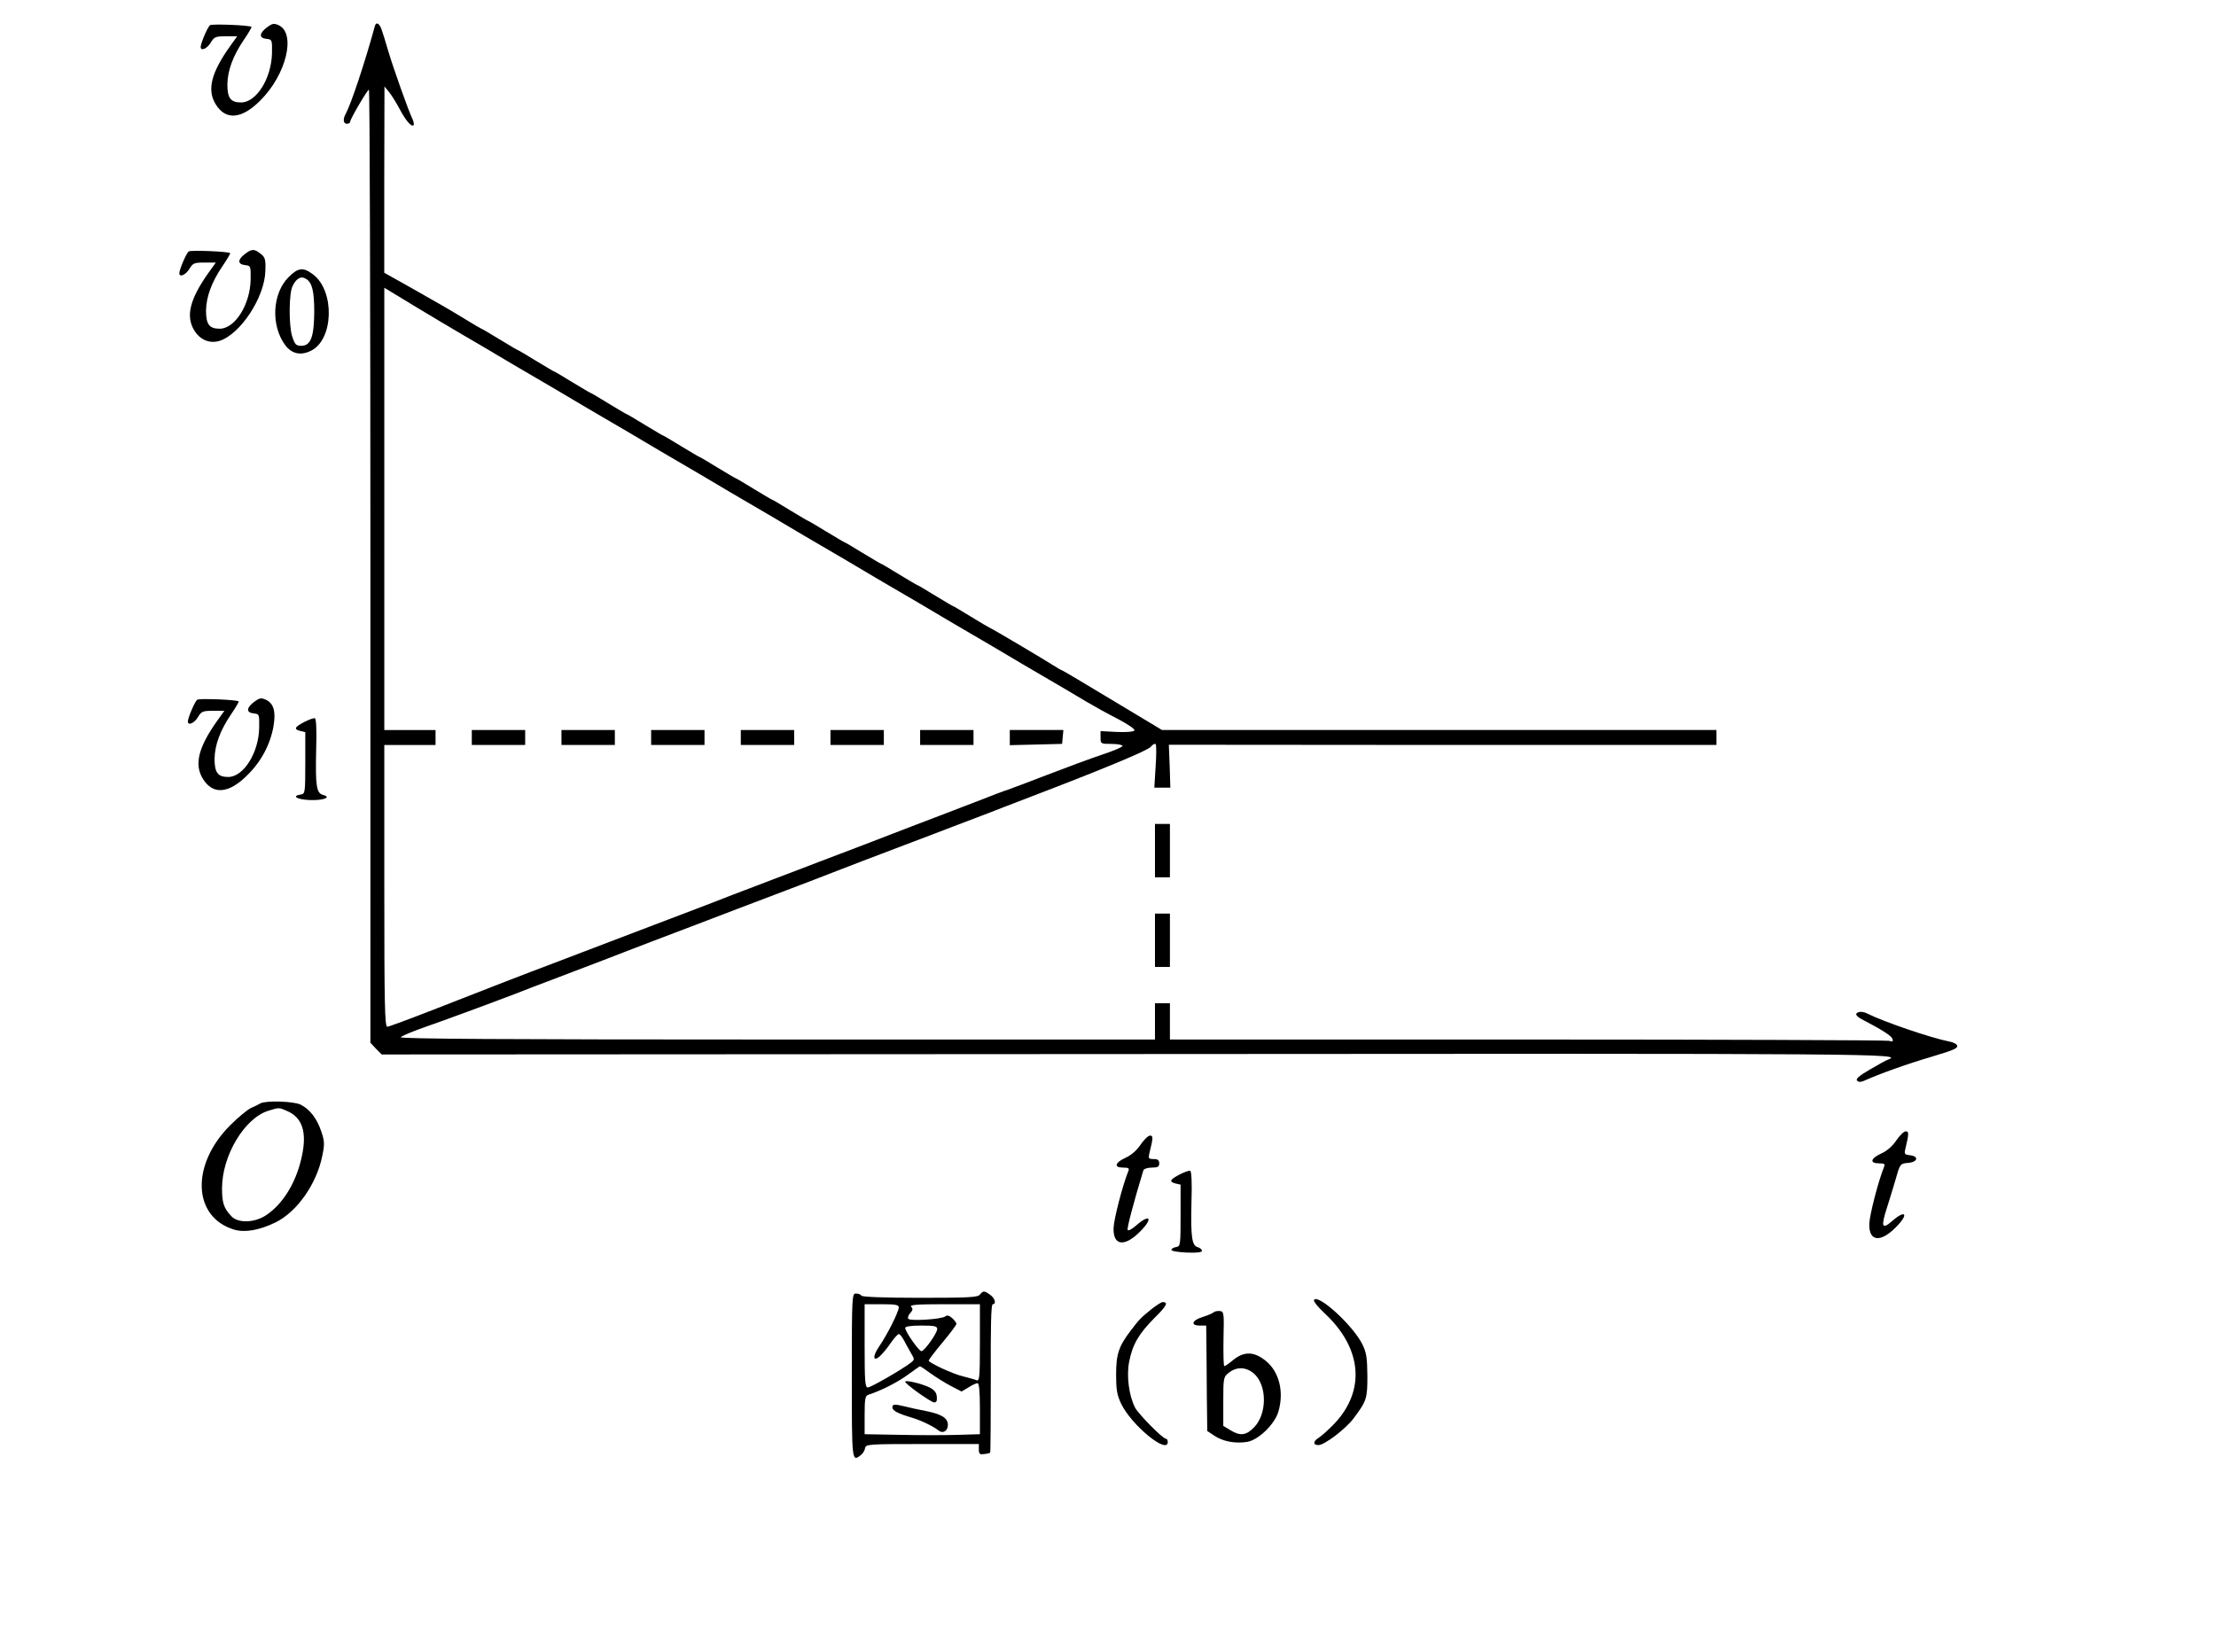 <?xml version="1.0" standalone="no"?>
<!DOCTYPE svg PUBLIC "-//W3C//DTD SVG 20010904//EN"
 "http://www.w3.org/TR/2001/REC-SVG-20010904/DTD/svg10.dtd">
<svg version="1.0" xmlns="http://www.w3.org/2000/svg"
 width="1038pt" height="774pt" viewBox="0 0 1038 774"
 preserveAspectRatio="xMidYMid meet">
<g transform="translate(0,774) scale(0.1,-0.1)"
fill="#000000" stroke="none">
<path d="M984 7622 c-11 -7 -44 -85 -44 -102 0 -21 30 -8 47 20 16 27 22 30
71 30 l53 0 -33 -46 c-89 -125 -109 -205 -68 -272 47 -77 122 -71 210 18 121
120 168 314 85 352 -22 10 -30 8 -53 -9 -38 -28 -40 -51 -5 -55 28 -3 28 -4
27 -68 -3 -118 -73 -230 -145 -230 -49 0 -64 21 -64 85 1 64 26 133 77 208 22
32 38 60 36 61 -8 8 -184 15 -194 8z"/>
<path d="M1756 7618 c-47 -172 -112 -366 -136 -410 -15 -26 -12 -48 5 -48 8 0
15 4 15 9 0 13 81 151 88 151 4 0 7 -1005 7 -2232 l0 -2233 26 -28 27 -27
3540 2 c3504 3 3590 2 3516 -26 -9 -3 -47 -24 -86 -47 -50 -29 -67 -44 -59
-52 7 -7 17 -7 33 0 71 32 202 79 318 113 106 32 122 39 117 53 -2 6 -19 15
-38 18 -86 17 -305 92 -381 130 -23 12 -45 11 -53 0 -3 -5 7 -16 22 -24 98
-51 142 -79 147 -93 5 -13 2 -15 -16 -10 -13 3 -776 6 -1695 6 l-1673 0 0 85
0 85 -35 0 -35 0 0 -85 0 -85 -1772 0 c-1286 0 -1769 3 -1761 11 6 6 53 26
104 44 98 34 315 114 435 160 38 15 115 45 172 66 270 103 318 121 337 129 11
4 67 26 125 48 58 22 153 58 213 81 130 50 283 108 420 160 56 21 163 62 237
91 74 29 180 69 235 90 55 21 148 56 208 79 59 23 155 59 215 82 59 22 116 45
127 49 11 4 70 27 130 50 322 123 542 214 555 231 9 11 19 17 23 13 4 -4 4
-51 0 -106 l-6 -98 38 0 37 0 -3 100 -4 101 1283 -1 1282 0 0 35 0 35 -1299 0
-1298 0 -233 140 c-127 77 -234 140 -236 140 -3 0 -21 11 -42 24 -47 30 -283
170 -296 175 -5 2 -44 25 -88 52 -44 27 -81 49 -83 49 -2 0 -40 23 -85 50 -45
28 -83 50 -85 50 -2 0 -40 23 -85 50 -45 28 -83 50 -85 50 -2 0 -40 23 -85 50
-45 28 -83 50 -85 50 -2 0 -40 23 -85 50 -45 28 -83 50 -85 50 -2 0 -40 23
-85 50 -45 28 -83 50 -85 50 -2 0 -40 23 -85 50 -45 28 -83 50 -85 50 -2 0
-40 23 -85 50 -45 28 -83 50 -85 50 -2 0 -40 23 -85 50 -45 28 -83 50 -85 50
-2 0 -40 23 -85 50 -45 28 -83 50 -85 50 -2 0 -40 23 -85 50 -45 28 -83 50
-85 50 -2 0 -40 23 -85 50 -45 28 -83 50 -85 50 -2 0 -40 23 -85 50 -45 28
-83 50 -85 50 -2 0 -40 23 -85 50 -45 28 -83 50 -85 50 -1 0 -33 18 -70 41
-85 52 -124 74 -267 155 l-118 66 0 437 1 436 22 -27 c12 -15 33 -49 47 -75
29 -56 57 -89 67 -80 3 4 1 17 -5 30 -18 36 -89 236 -113 317 -12 41 -26 87
-32 103 -10 28 -25 36 -31 15z m199 -1320 c50 -30 146 -88 215 -128 69 -40
145 -85 170 -100 25 -15 101 -60 170 -100 69 -40 145 -85 170 -100 25 -15 101
-60 170 -100 69 -40 145 -85 170 -100 25 -15 101 -60 170 -100 69 -40 145 -85
170 -100 25 -15 101 -60 170 -100 69 -40 145 -85 170 -100 25 -15 101 -60 170
-100 69 -40 145 -85 170 -100 25 -15 101 -60 170 -100 69 -40 145 -85 170
-100 25 -15 101 -60 170 -100 69 -40 145 -85 170 -100 25 -15 101 -60 170
-100 69 -40 157 -92 195 -115 39 -23 107 -61 153 -84 45 -24 79 -47 76 -53 -4
-6 -38 -9 -83 -7 l-76 4 0 -30 c0 -29 1 -30 50 -30 28 0 51 -4 53 -9 2 -5 -41
-23 -95 -41 -54 -18 -170 -61 -258 -95 -88 -34 -171 -65 -185 -70 -14 -4 -68
-24 -120 -45 -52 -20 -140 -54 -195 -75 -55 -21 -161 -61 -235 -90 -74 -29
-180 -69 -235 -90 -55 -21 -148 -56 -207 -79 -60 -23 -156 -59 -215 -82 -60
-22 -117 -45 -128 -49 -11 -4 -68 -27 -127 -49 -60 -23 -155 -59 -213 -81 -58
-22 -152 -58 -210 -80 -58 -22 -151 -58 -207 -79 -183 -69 -358 -137 -582
-225 -120 -47 -225 -86 -232 -86 -12 0 -14 111 -14 660 l0 660 120 0 120 0 0
35 0 35 -120 0 -120 0 0 1036 0 1036 33 -20 c17 -10 73 -44 122 -74z"/>
<path d="M2210 4285 l0 -35 125 0 125 0 0 35 0 35 -125 0 -125 0 0 -35z"/>
<path d="M2630 4285 l0 -35 125 0 125 0 0 35 0 35 -125 0 -125 0 0 -35z"/>
<path d="M3050 4285 l0 -35 125 0 125 0 0 35 0 35 -125 0 -125 0 0 -35z"/>
<path d="M3470 4285 l0 -35 125 0 125 0 0 35 0 35 -125 0 -125 0 0 -35z"/>
<path d="M3890 4285 l0 -35 125 0 125 0 0 35 0 35 -125 0 -125 0 0 -35z"/>
<path d="M4310 4285 l0 -35 125 0 125 0 0 35 0 35 -125 0 -125 0 0 -35z"/>
<path d="M4730 4285 l0 -36 123 3 122 3 3 33 3 32 -125 0 -126 0 0 -35z"/>
<path d="M884 6562 c-11 -7 -44 -85 -44 -102 0 -21 30 -8 47 20 16 27 22 30
71 30 l53 0 -33 -46 c-89 -125 -109 -205 -68 -272 27 -44 72 -63 118 -49 98
31 212 204 215 328 2 53 -1 64 -22 80 -30 24 -42 24 -75 -2 -34 -26 -33 -47 2
-51 26 -3 27 -4 26 -68 -2 -116 -73 -230 -145 -230 -49 0 -64 21 -64 85 1 64
26 133 77 208 22 32 38 60 36 61 -8 8 -184 15 -194 8z"/>
<path d="M1352 6442 c-77 -77 -84 -227 -16 -319 31 -41 73 -50 121 -26 106 52
112 279 10 357 -46 35 -70 33 -115 -12z m84 -10 c26 -17 36 -58 36 -152 -1
-118 -16 -160 -61 -160 -24 0 -30 6 -42 43 -17 51 -16 205 2 238 13 26 28 39
44 39 6 0 15 -4 21 -8z"/>
<path d="M924 4462 c-11 -7 -44 -85 -44 -102 0 -21 30 -8 47 20 16 27 22 30
71 30 l53 0 -33 -46 c-89 -125 -109 -205 -68 -272 47 -77 122 -71 210 18 64
63 106 143 121 227 12 70 1 108 -36 125 -22 10 -30 8 -53 -9 -38 -28 -40 -51
-5 -55 28 -3 28 -4 27 -68 -2 -116 -73 -230 -145 -230 -49 0 -64 21 -64 85 1
64 26 133 77 208 22 32 38 60 36 61 -8 8 -184 15 -194 8z"/>
<path d="M1428 4359 c-47 -24 -54 -35 -23 -43 l25 -6 0 -144 c0 -138 -1 -145
-20 -148 -46 -7 -21 -23 39 -26 65 -3 107 13 64 24 -31 8 -36 43 -32 212 3 92
0 146 -6 147 -5 2 -27 -6 -47 -16z"/>
<path d="M5410 3755 l0 -125 35 0 35 0 0 125 0 125 -35 0 -35 0 0 -125z"/>
<path d="M5410 3335 l0 -125 35 0 35 0 0 125 0 125 -35 0 -35 0 0 -125z"/>
<path d="M1220 2571 c-8 -5 -28 -15 -45 -22 -16 -8 -59 -43 -95 -79 -188 -186
-178 -433 18 -491 50 -14 115 -3 192 34 101 49 194 181 220 314 11 53 10 68
-5 112 -20 60 -53 104 -97 126 -33 16 -161 20 -188 6z m123 -35 c72 -30 95
-97 72 -208 -25 -123 -87 -226 -167 -280 -54 -37 -134 -40 -165 -5 -35 37 -43
63 -43 130 0 153 105 328 216 363 52 16 50 16 87 0z"/>
<path d="M8883 2398 c-18 -27 -44 -50 -71 -62 -50 -23 -56 -46 -11 -46 26 0
30 -3 24 -17 -27 -67 -68 -226 -69 -267 -2 -82 51 -89 124 -16 63 63 47 86
-19 28 -46 -40 -51 -24 -22 65 11 34 29 94 41 134 20 71 21 72 58 75 45 4 52
31 8 36 -25 3 -27 6 -21 30 17 71 17 82 2 82 -9 0 -28 -19 -44 -42z"/>
<path d="M5343 2378 c-18 -27 -44 -50 -71 -62 -50 -23 -56 -46 -11 -46 26 0
30 -3 24 -17 -27 -67 -68 -226 -69 -267 -2 -82 51 -89 124 -16 63 63 47 86
-18 29 -23 -20 -38 -27 -40 -20 -3 10 29 132 74 279 2 6 19 12 39 12 28 0 35
4 35 20 0 15 -7 20 -26 20 -24 0 -26 3 -20 28 18 72 18 82 3 82 -9 0 -28 -19
-44 -42z"/>
<path d="M5528 2239 c-47 -24 -54 -35 -23 -43 l25 -6 0 -144 c0 -138 -1 -145
-20 -148 -12 -2 -22 -7 -23 -13 -1 -6 29 -11 71 -13 49 -2 72 1 72 8 0 7 -9
14 -19 17 -28 7 -34 46 -30 211 3 92 0 146 -6 147 -5 2 -27 -6 -47 -16z"/>
<path d="M4590 1675 c-10 -13 -54 -15 -281 -15 -168 0 -270 4 -274 10 -3 6
-15 10 -26 10 -18 0 -19 -11 -19 -385 0 -404 0 -405 42 -372 9 6 18 21 20 32
3 19 11 20 268 20 l265 0 0 -25 c0 -21 4 -25 24 -22 14 1 27 4 29 7 2 2 3 159
3 349 -1 235 1 346 9 346 18 0 11 28 -12 44 -28 20 -32 20 -48 1z m-380 -60
c0 -20 -54 -128 -92 -183 -32 -46 -29 -75 4 -45 11 10 34 37 50 61 16 23 33
42 38 42 5 0 15 -12 23 -27 8 -16 23 -42 33 -60 19 -32 19 -32 -1 -48 -40 -31
-186 -115 -200 -115 -13 0 -15 30 -15 195 l0 195 80 0 c65 0 80 -3 80 -15z
m380 -166 c0 -163 -2 -181 -16 -175 -9 4 -37 11 -63 18 -48 11 -161 64 -161
74 0 3 29 42 65 85 36 43 65 82 65 87 0 5 -9 17 -20 27 -14 12 -23 15 -32 8
-17 -14 -167 -23 -174 -11 -3 5 1 17 10 27 12 13 13 20 4 29 -9 9 26 12 155
12 l167 0 0 -181z m-200 65 c0 -20 -60 -104 -74 -104 -12 0 -76 92 -76 109 0
7 29 11 75 11 62 0 75 -3 75 -16z m-31 -208 c25 -18 68 -45 95 -59 l50 -26 32
19 c17 11 36 20 43 20 7 0 11 -37 11 -119 l0 -120 -102 -3 c-57 -2 -178 -2
-270 0 l-168 3 0 90 c0 77 3 90 18 95 64 21 140 60 192 99 25 18 47 34 49 34
2 1 24 -14 50 -33z"/>
<path d="M4240 1267 c0 -11 121 -97 136 -97 11 0 14 8 12 28 -2 20 -13 32 -38
44 -37 17 -110 34 -110 25z"/>
<path d="M4180 1147 c0 -16 26 -29 90 -48 44 -13 102 -41 127 -61 20 -16 43
-1 43 26 0 33 -29 51 -105 66 -33 6 -76 16 -96 21 -49 12 -59 11 -59 -4z"/>
<path d="M6155 1650 c-4 -6 19 -34 49 -62 176 -163 194 -362 46 -518 -25 -26
-57 -55 -72 -65 -28 -17 -29 -35 -2 -35 28 0 129 77 165 126 61 82 64 91 64
199 -1 84 -4 108 -24 148 -43 87 -207 237 -226 207z"/>
<path d="M5395 1608 c-54 -44 -56 -46 -99 -102 -56 -74 -68 -110 -68 -206 0
-68 4 -95 23 -135 47 -100 219 -242 219 -180 0 8 -4 15 -9 15 -15 0 -127 114
-144 145 -29 57 -41 149 -28 215 16 82 45 131 118 205 58 57 67 75 39 75 -6 0
-29 -15 -51 -32z"/>
<path d="M5685 1592 c-6 -5 -29 -15 -52 -22 -50 -15 -58 -40 -13 -40 l30 0 1
-87 c0 -49 2 -160 2 -248 l2 -159 33 -22 c40 -27 98 -38 154 -29 53 9 128 82
146 141 27 92 5 185 -57 237 -57 47 -105 48 -159 2 -17 -14 -33 -25 -37 -25
-4 0 -5 57 -4 128 3 120 2 127 -16 130 -11 1 -25 -1 -30 -6z m194 -292 c56
-57 55 -183 -3 -245 -38 -40 -66 -44 -113 -15 l-33 20 0 114 c0 112 1 115 26
135 39 31 86 27 123 -9z"/>
</g>
</svg>
